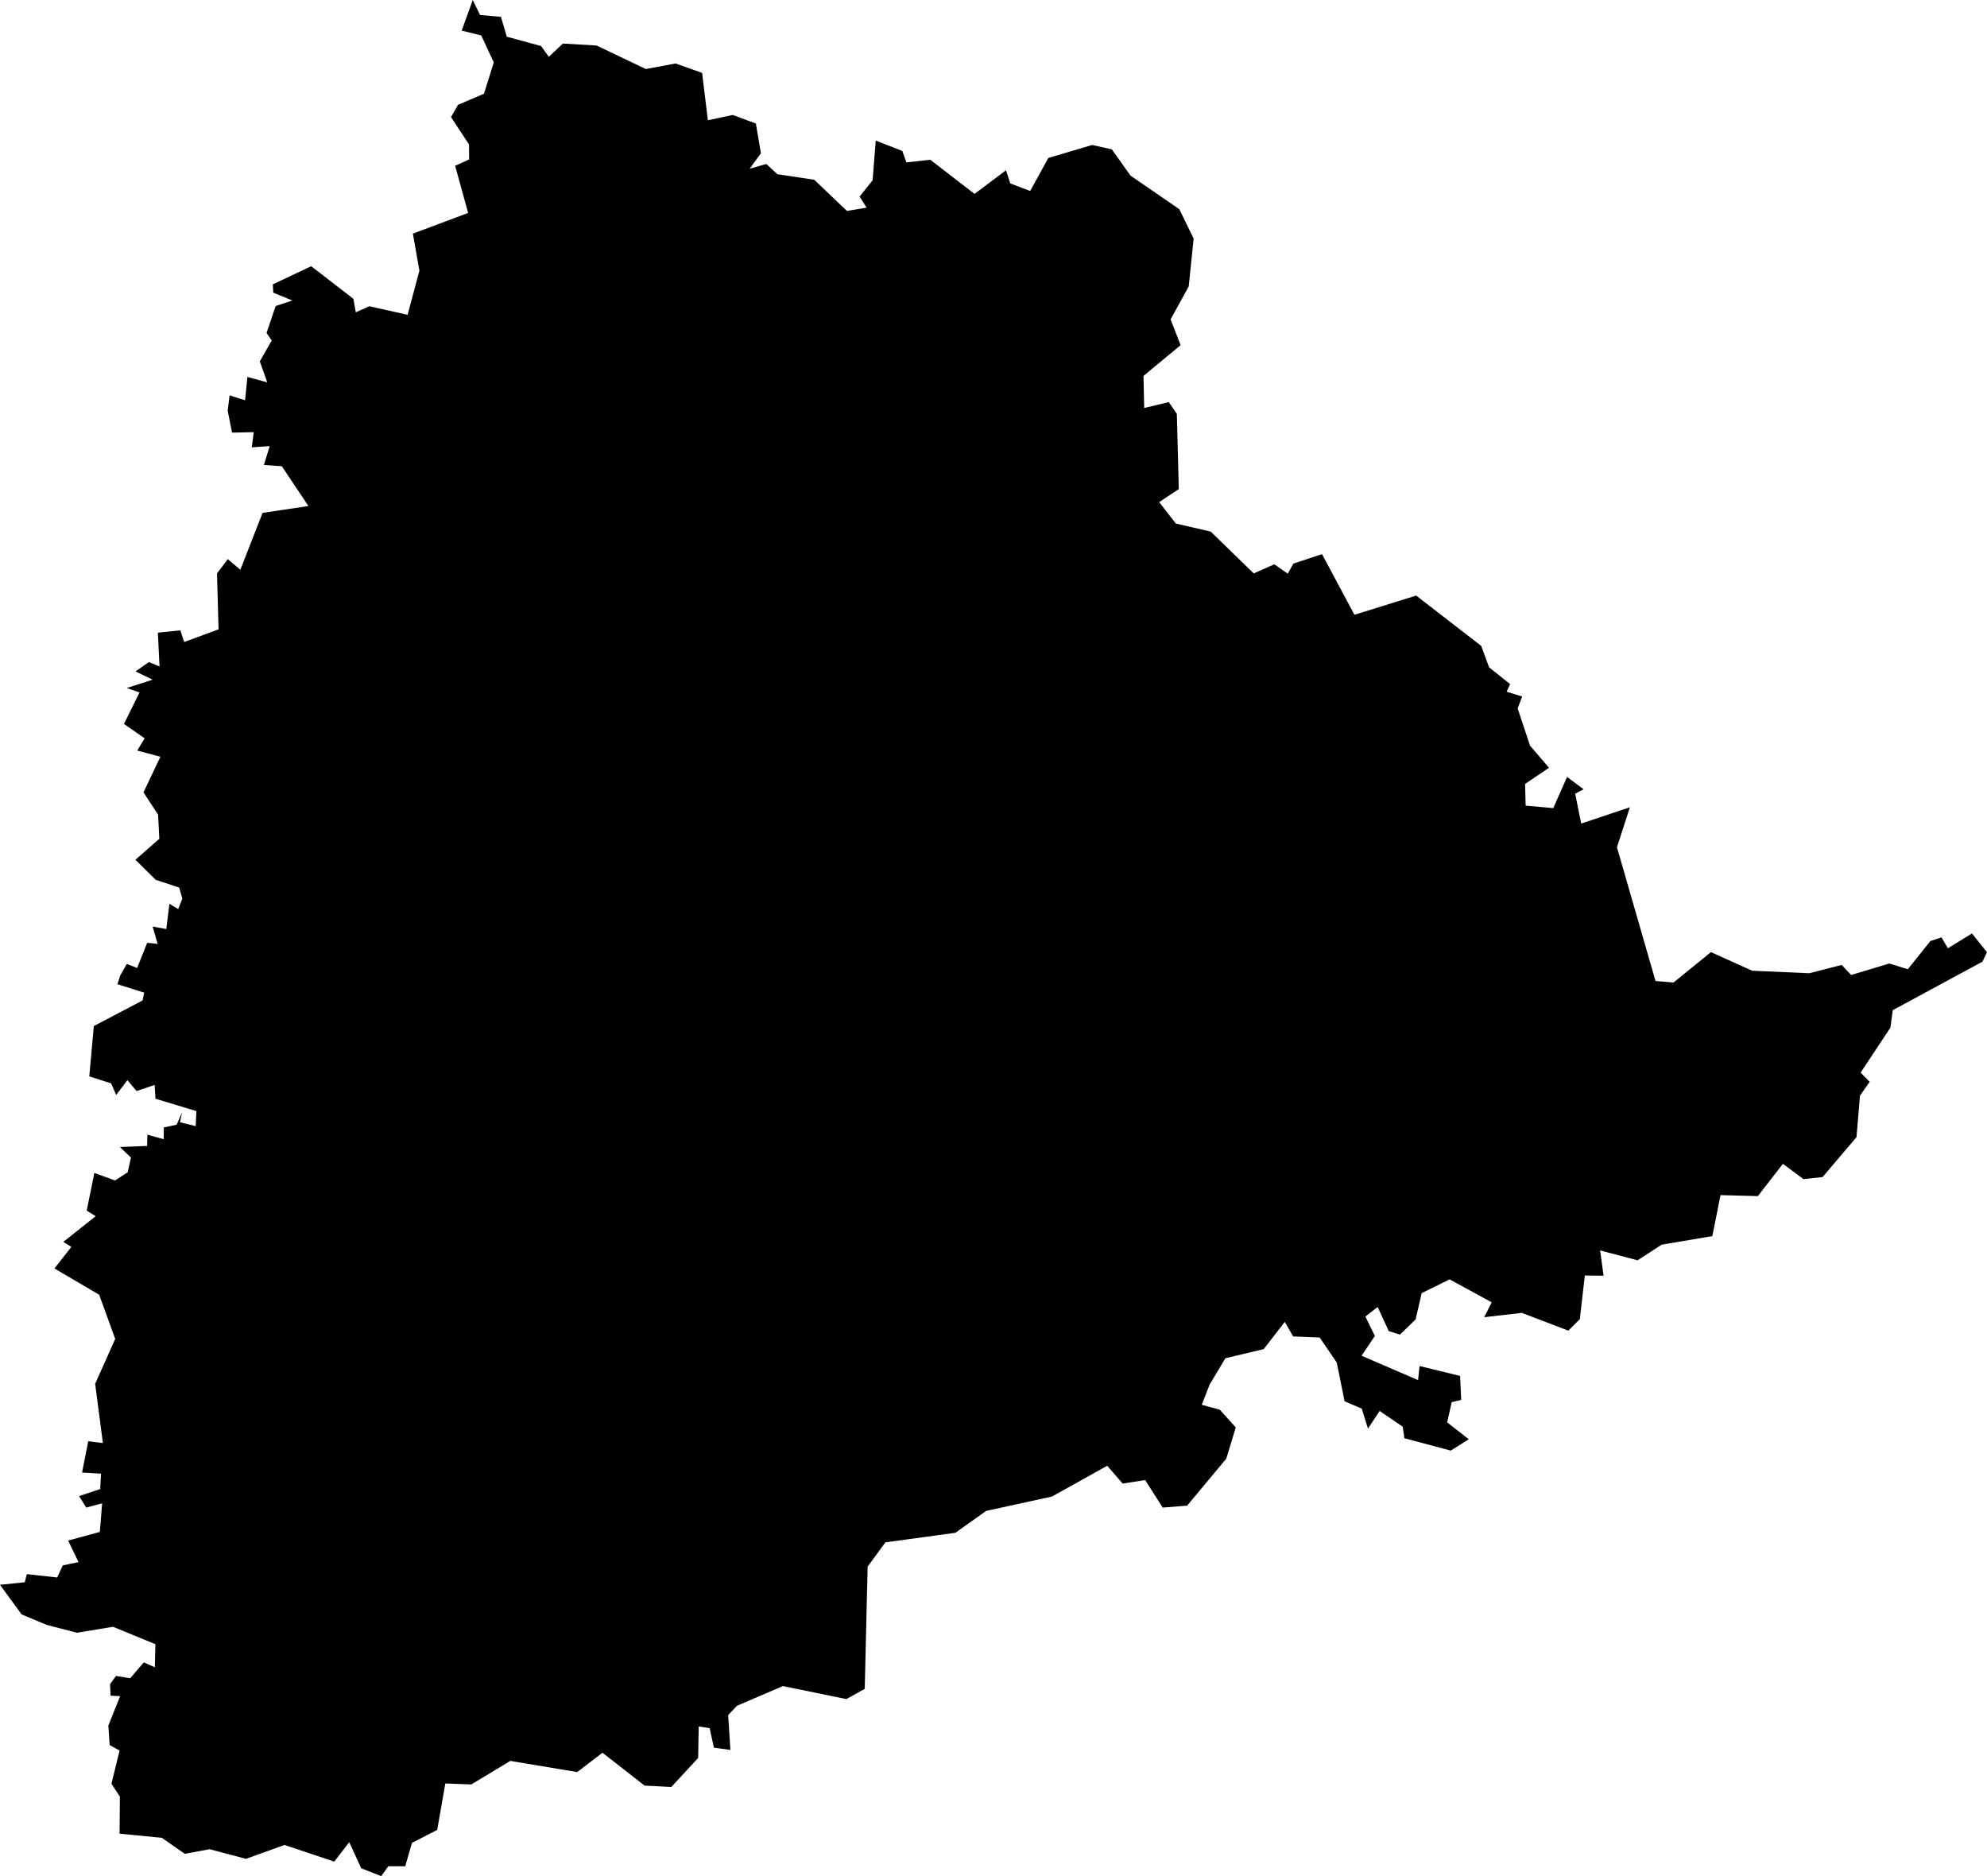 <?xml version="1.0" encoding="UTF-8" standalone="no"?>
<svg
   viewBox="0 0 95.407 90.069"
   version="1.1"
   id="svg3"
   width="95.407"
   height="90.069"
   xmlns="http://www.w3.org/2000/svg"
   xmlns:svg="http://www.w3.org/2000/svg">
  <defs
     id="defs7" />
  <path
     id="INTG"
     title="Telangana"
     d="M 6.59,36.034 6.945,35.447 5.953,34.756 6.7,33.241 6.087,33.031 7.328,32.631 6.511,32.235 7.146,31.785 7.66,31.996 7.581,30.374 8.66,30.261 l 0.183,0.562 1.652,-0.61 -0.076,-2.681 0.518,-0.689 0.603,0.509 1.068,-2.73 2.201,-0.328 -1.277,-1.91 -0.86,-0.061 0.277,-0.908 -0.859,0.062 0.093,-0.729 -1.042,0.021 -0.208,-1.046 0.089,-0.743 0.744,0.238 0.114,-1.123 0.952,0.263 -0.357,-1.011 0.572,-1.001 -0.248,-0.36 0.436,-1.294 0.803,-0.266 -0.917,-0.375 -0.022,-0.4 1.843,-0.87 2.027,1.565 0.113,0.646 0.651,-0.289 1.838,0.41 0.567,-2.12 -0.313,-1.777 2.652,-0.993 L 21.854,7.958 22.525,7.656 22.521,6.936 21.657,5.623 21.994,5.031 23.239,4.499 23.709,2.996 23.107,1.701 22.168,1.47 22.7,0 l 0.35,0.72 1.003,0.088 0.282,0.955 1.644,0.446 0.372,0.518 0.677,-0.636 1.62,0.094 2.361,1.129 1.432,-0.267 1.272,0.454 0.276,2.272 1.196,-0.254 1.109,0.412 0.243,1.428 -0.544,0.741 0.802,-0.228 0.534,0.492 1.769,0.266 1.568,1.497 0.945,-0.158 -0.337,-0.531 0.624,-0.782 0.152,-1.907 1.276,0.499 0.197,0.548 1.146,-0.127 2.123,1.64 1.512,-1.135 0.206,0.633 0.954,0.362 0.872,-1.584 2.106,-0.626 0.944,0.213 0.896,1.259 2.344,1.612 0.687,1.411 -0.235,2.299 -0.871,1.579 0.482,1.239 -1.782,1.475 0.032,1.541 1.183,-0.282 0.385,0.569 0.094,3.608 -0.942,0.623 0.796,1.028 1.682,0.391 2.061,2.005 0.989,-0.438 0.646,0.451 0.271,-0.485 1.374,-0.453 v 0 l 1.556,2.911 2.964,-0.922 3.124,2.416 0.379,1.03 1.007,0.801 -0.165,0.369 0.744,0.229 -0.215,0.576 0.593,1.782 0.911,1.063 -1.148,0.778 0.027,1.04 1.326,0.12 0.663,-1.497 0.794,0.592 -0.404,0.213 0.289,1.433 2.338,-0.782 -0.622,1.921 1.852,6.419 0.861,0.076 1.8,-1.461 1.977,0.892 2.741,0.122 v 0 l 1.559,-0.399 0.455,0.482 1.833,-0.551 0.888,0.275 1.086,-1.355 0.529,-0.173 0.311,0.521 1.154,-0.71 v 0 l 0.722,0.9 -0.218,0.453 -4.307,2.33 -0.114,0.84 -1.428,2.156 0.434,0.443 -0.466,0.667 -0.167,1.99 -1.629,1.916 -0.917,0.097 -0.987,-0.733 -1.204,1.551 -1.792,-0.049 -0.393,1.969 -2.433,0.411 -1.158,0.75 -1.798,-0.474 0.167,1.213 -0.9,-0.008 -0.241,2.094 -0.552,0.552 -2.234,-0.853 -1.803,0.208 0.357,-0.715 -2.02,-1.102 -1.341,0.661 -0.291,1.263 -0.753,0.729 -0.538,-0.171 -0.533,-1.157 -0.587,0.46 0.454,0.932 -0.638,0.951 2.712,1.167 0.074,-0.674 1.944,0.475 0.054,1.153 -0.456,0.107 -0.218,0.969 1.037,0.811 -0.864,0.545 -2.228,-0.594 -0.08,-0.554 -1.107,-0.754 -0.56,0.846 -0.3,-0.96 -0.824,-0.352 -0.375,-1.86 -0.82,-1.2 -1.275,-0.054 -0.401,-0.698 -1.01,1.307 -1.842,0.439 -0.76,1.271 -0.374,0.964 0.867,0.237 0.766,0.85 -0.456,1.499 -1.879,2.256 -1.174,0.093 -0.842,-1.322 -1.08,0.169 -0.741,-0.854 -2.655,1.477 -3.158,0.69 -1.478,1.05 -3.359,0.459 -0.854,1.165 -0.139,5.868 -0.881,0.492 -3.049,-0.625 -2.207,0.947 -0.42,0.445 0.106,1.674 -0.792,-0.109 -0.204,-0.937 -0.525,-0.08 -0.028,1.513 -1.287,1.391 -1.284,-0.066 -2.023,-1.577 -1.213,0.928 -3.212,-0.536 -1.872,1.13 -1.247,-0.047 -0.391,2.229 -1.213,0.624 -0.322,1.121 -0.813,10e-4 -0.34,0.475 -0.961,-0.379 -0.574,-1.253 -0.72,0.934 -2.39,-0.8 -1.852,0.667 -1.74,-0.463 -1.196,0.22 -1.101,-0.768 -2.029,-0.198 v 0 L 5.756,86.254 5.351,85.635 5.741,84.044 5.266,83.777 5.202,82.843 5.769,81.43 5.31,81.408 5.284,80.853 5.57,80.459 6.251,80.571 6.905,79.807 7.435,80.044 7.462,78.936 5.429,78.1 3.697,78.386 2.257,78.014 1.037,77.506 0,76.084 1.19,75.962 1.287,75.572 2.746,75.733 3.013,75.152 3.771,74.996 3.272,73.96 4.794,73.545 4.904,72.173 4.141,72.376 3.798,71.825 4.812,71.487 4.85,70.749 3.941,70.694 4.237,69.192 4.94,69.279 4.569,66.434 5.532,64.28 4.762,62.159 2.614,60.897 3.426,59.863 3.04,59.622 4.592,58.389 4.163,58.117 4.531,56.312 5.526,56.673 6.131,56.277 6.288,55.574 5.757,55.066 7.063,55.015 7.077,54.473 7.86,54.693 7.867,54.128 8.484,53.995 8.742,53.395 8.644,53.88 9.396,54.063 9.43,53.343 7.465,52.748 7.425,52.086 6.558,52.38 6.118,51.857 5.578,52.568 5.335,52.01 4.287,51.676 l 0.218,-2.417 2.338,-1.227 0.082,-0.376 -1.287,-0.405 0.134,-0.415 0.316,-0.559 0.497,0.193 0.482,-1.207 0.502,0.052 -0.241,-0.832 0.656,0.118 0.151,-1.209 L 8.559,43.644 8.755,43.138 8.604,42.612 7.476,42.238 6.502,41.276 7.65,40.269 7.591,39.113 6.891,38.04 7.701,36.329 Z" />
</svg>
